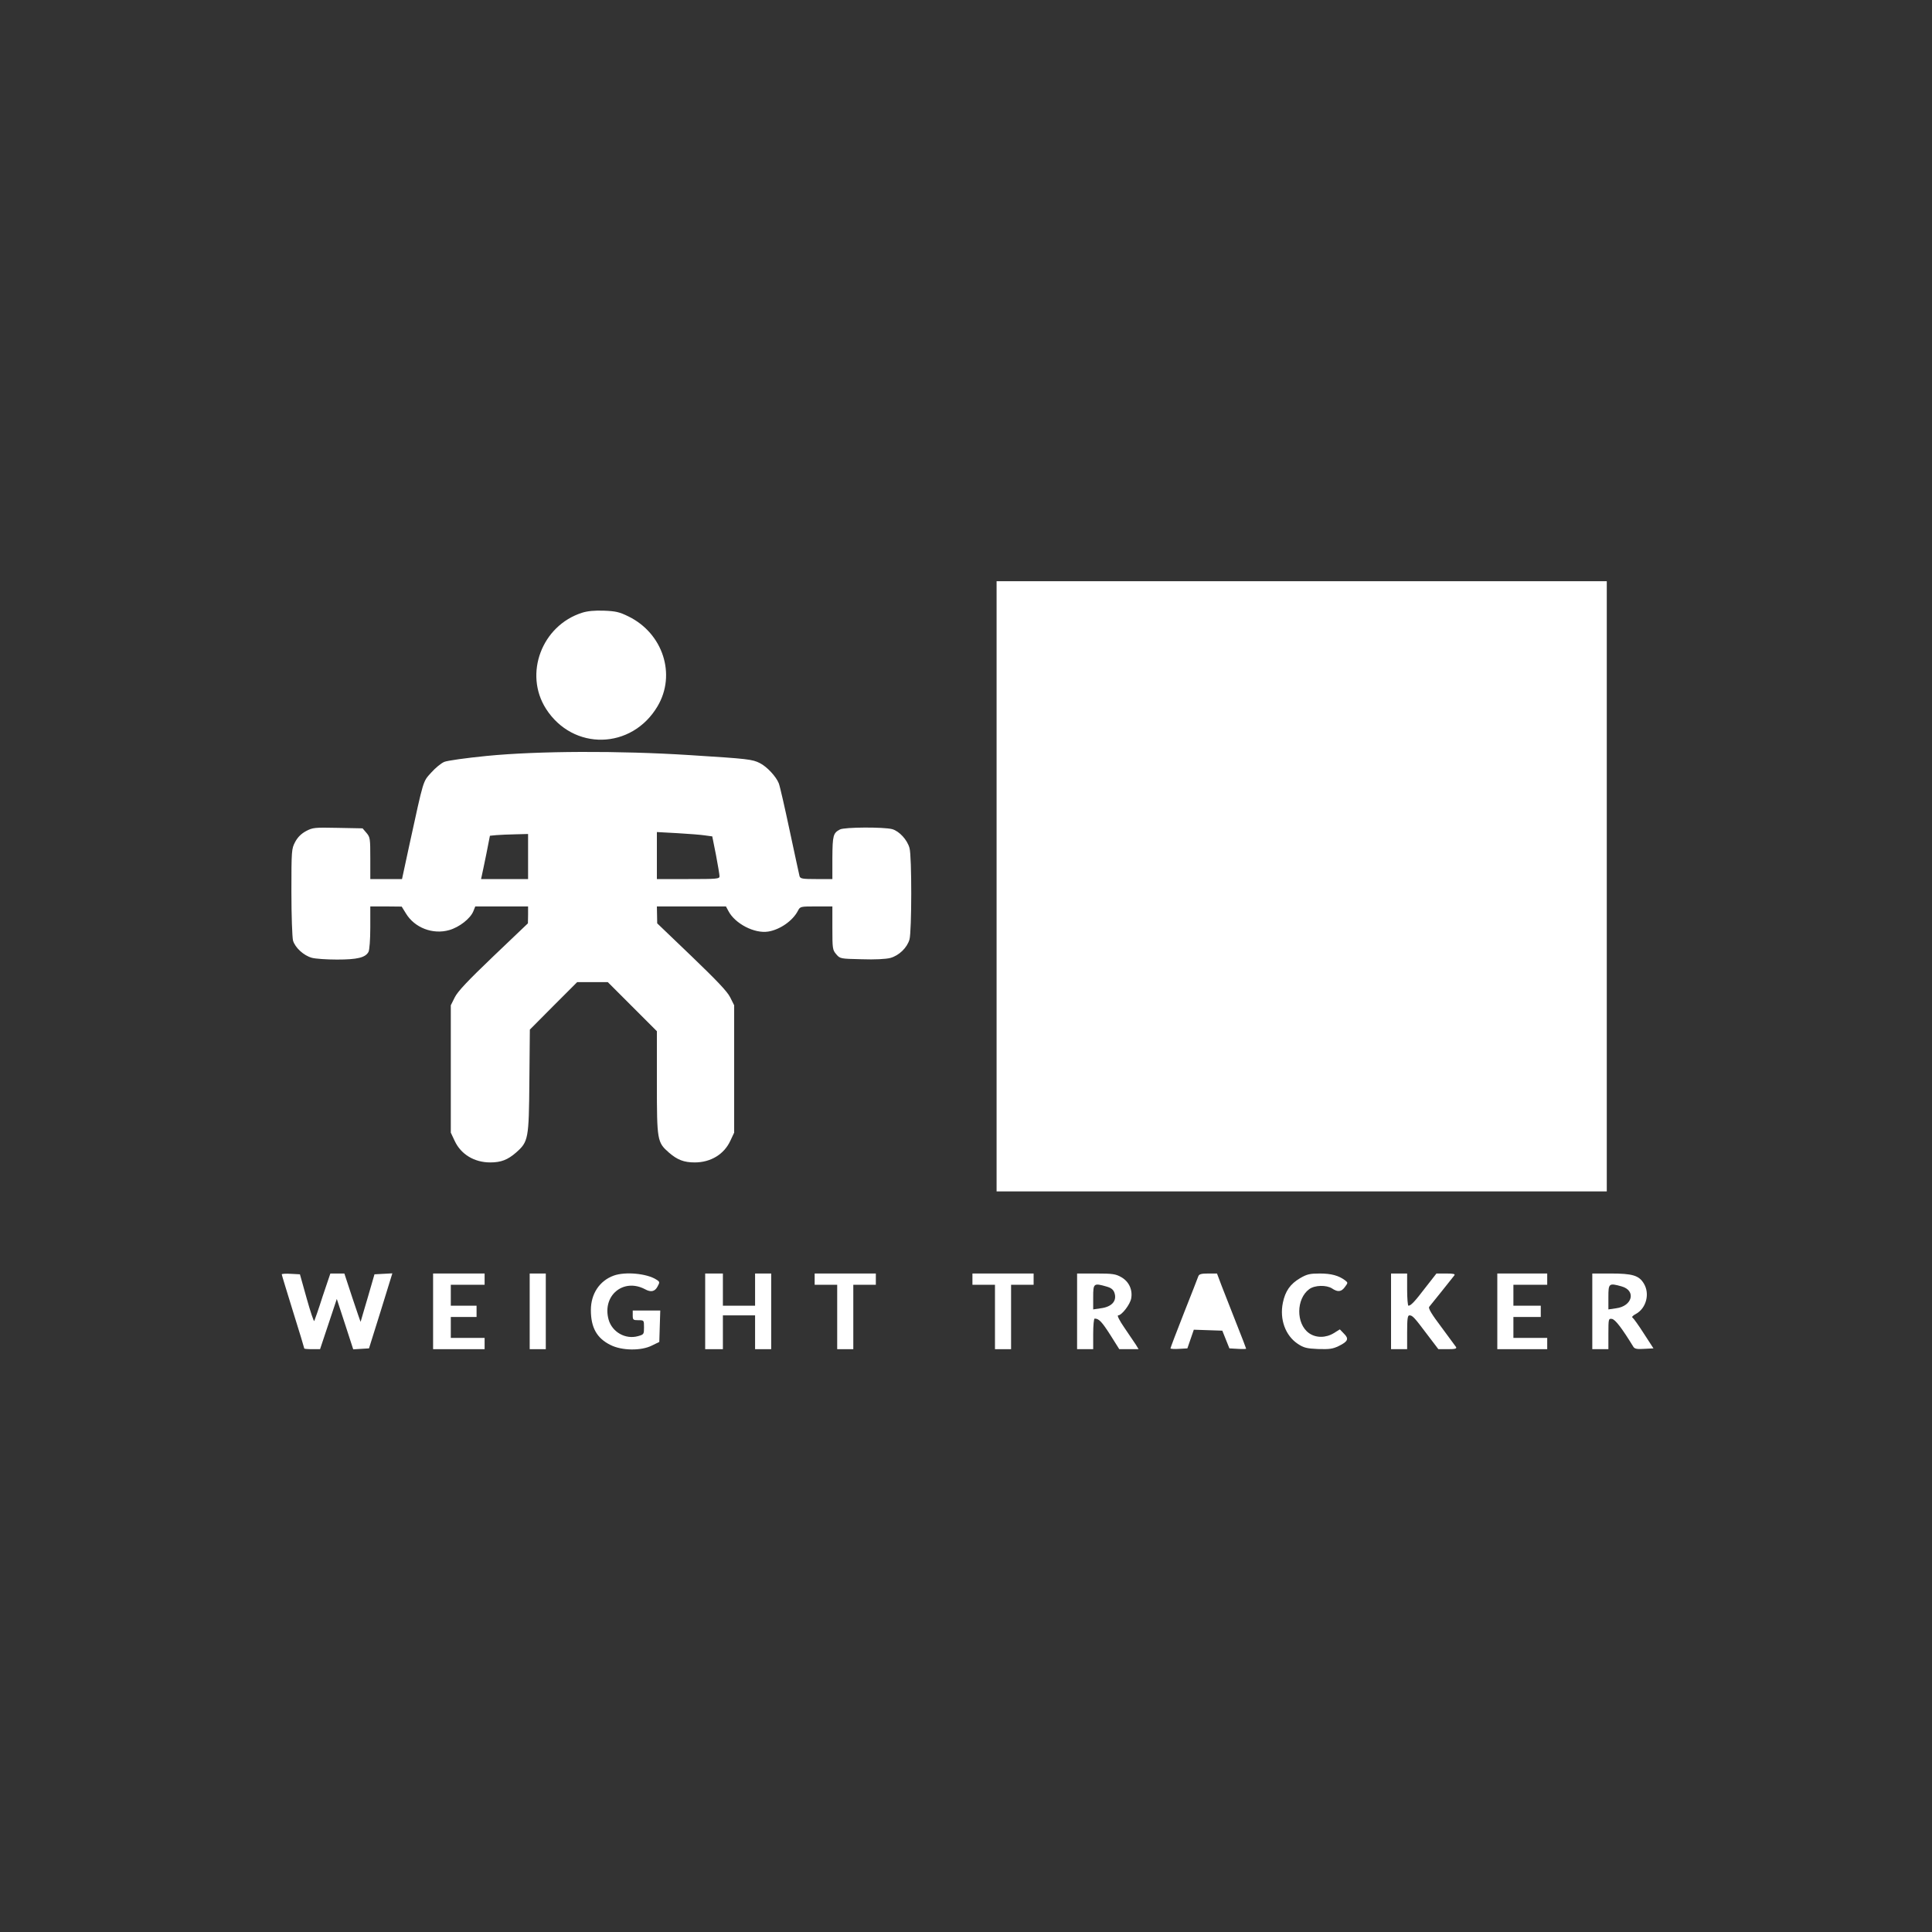 <?xml version="1.0" standalone="no"?>
<!DOCTYPE svg PUBLIC "-//W3C//DTD SVG 20010904//EN"
 "http://www.w3.org/TR/2001/REC-SVG-20010904/DTD/svg10.dtd">
<svg version="1.0" xmlns="http://www.w3.org/2000/svg"
 width="1200pt" height="1200pt" viewBox="0 0 1200 1200"
 preserveAspectRatio="xMidYMid meet">
<rect x="0" y="0" width="1200" height="1200" fill="#333333" stroke="none"/>
<g transform="translate(0,1200) scale(0.1,-0.1)"
fill="#ffffff" stroke="none">
<path d="M6190 6495 l0 -1895 1895 0 1895 0 0 1895 0 1895 -1895 0 -1895 0 0
-1895z"/>
<path d="M3615 8194 c-250 -80 -362 -379 -224 -596 168 -263 533 -255 693 15
117 197 34 453 -180 558 -57 28 -79 33 -153 36 -58 2 -102 -2 -136 -13z"/>
<path d="M3025 7305 c-131 -13 -245 -29 -265 -37 -20 -8 -56 -38 -82 -67 -52
-58 -45 -36 -134 -443 l-47 -218 -99 0 -98 0 0 129 c0 123 -1 131 -24 158
l-24 28 -154 3 c-145 3 -155 2 -197 -20 -31 -17 -52 -38 -68 -68 -22 -42 -23
-51 -23 -309 0 -150 5 -282 10 -303 13 -44 66 -93 117 -107 21 -6 91 -11 156
-11 126 0 177 12 196 48 6 12 11 77 11 151 l0 131 98 0 97 -1 26 -42 c54 -90
168 -133 269 -104 63 18 131 71 150 117 l12 30 164 0 164 0 0 -52 -1 -53 -215
-205 c-159 -152 -221 -218 -239 -254 l-25 -50 0 -395 0 -396 24 -51 c39 -84
122 -134 221 -134 67 0 108 16 160 61 77 68 80 83 83 444 l3 320 147 148 147
147 95 0 95 0 153 -153 152 -152 0 -320 c0 -360 2 -370 75 -434 52 -45 93 -61
160 -61 99 0 182 50 221 134 l24 51 0 396 0 395 -25 50 c-18 36 -83 104 -239
254 l-214 205 -1 53 -1 52 215 0 214 0 15 -28 c41 -79 162 -142 248 -128 73
12 152 67 184 129 14 27 16 27 114 27 l100 0 0 -134 c0 -128 1 -136 24 -163
24 -28 26 -28 158 -31 83 -3 151 1 178 8 54 15 104 63 119 115 14 52 15 517 0
568 -14 51 -63 104 -107 117 -52 14 -298 13 -325 -2 -42 -22 -46 -37 -47 -175
l0 -133 -99 0 c-86 0 -100 2 -105 18 -2 9 -30 136 -61 282 -31 146 -61 278
-68 295 -16 41 -73 103 -117 125 -47 24 -72 27 -437 50 -439 28 -941 26 -1258
-5z m1355 -494 l44 -6 23 -115 c12 -63 22 -123 22 -132 1 -17 -15 -18 -194
-18 l-195 0 0 146 0 146 128 -7 c70 -4 147 -10 172 -14z m-1100 -131 l0 -140
-146 0 -146 0 5 23 c3 12 15 72 28 134 l22 112 41 4 c22 2 76 4 119 5 l77 2 0
-140z"/>
<path d="M1750 4085 c0 -4 32 -108 70 -231 39 -124 70 -227 70 -230 0 -2 22
-4 49 -4 l49 0 52 156 52 156 51 -156 51 -157 49 3 49 3 73 233 72 233 -56 -3
-55 -3 -42 -145 c-24 -80 -43 -147 -44 -150 0 -3 -23 64 -51 148 l-50 152 -44
0 -43 0 -48 -142 c-25 -79 -49 -147 -52 -153 -3 -5 -24 58 -47 140 l-42 150
-56 3 c-32 2 -57 0 -57 -3z"/>
<path d="M2690 3855 l0 -235 160 0 160 0 0 35 0 35 -105 0 -105 0 0 65 0 65
80 0 80 0 0 35 0 35 -80 0 -80 0 0 65 0 65 105 0 105 0 0 35 0 35 -160 0 -160
0 0 -235z"/>
<path d="M3290 3855 l0 -235 50 0 50 0 0 235 0 235 -50 0 -50 0 0 -235z"/>
<path d="M3812 4077 c-88 -32 -142 -113 -142 -214 0 -109 37 -175 122 -217 71
-36 192 -37 258 -3 l45 22 3 98 3 97 -86 0 -85 0 0 -30 c0 -28 3 -30 35 -30
35 0 35 0 35 -45 0 -42 -1 -44 -37 -54 -78 -22 -161 25 -183 103 -41 149 92
260 227 188 36 -20 61 -14 77 17 15 27 14 30 -7 43 -58 38 -193 51 -265 25z"/>
<path d="M4380 3855 l0 -235 55 0 55 0 0 105 0 105 100 0 100 0 0 -105 0 -105
50 0 50 0 0 235 0 235 -50 0 -50 0 0 -100 0 -100 -100 0 -100 0 0 100 0 100
-55 0 -55 0 0 -235z"/>
<path d="M5060 4055 l0 -35 70 0 70 0 0 -200 0 -200 50 0 50 0 0 200 0 200 70
0 70 0 0 35 0 35 -190 0 -190 0 0 -35z"/>
<path d="M6040 4055 l0 -35 70 0 70 0 0 -200 0 -200 50 0 50 0 0 200 0 200 70
0 70 0 0 35 0 35 -190 0 -190 0 0 -35z"/>
<path d="M6690 3855 l0 -235 50 0 50 0 0 95 c0 52 4 95 9 95 27 0 45 -20 97
-101 l56 -89 60 0 60 0 -17 28 c-10 15 -42 62 -71 105 -31 45 -47 77 -39 77
22 0 74 67 81 105 10 54 -14 105 -61 132 -35 20 -54 23 -157 23 l-118 0 0
-235z m183 154 c26 -7 41 -18 48 -36 19 -51 -13 -90 -84 -99 l-47 -7 0 77 c0
85 3 88 83 65z"/>
<path d="M7443 4073 c-3 -10 -44 -113 -90 -230 -46 -116 -83 -215 -83 -218 0
-3 24 -5 53 -3 l52 3 20 58 20 58 88 -3 89 -3 22 -55 22 -55 52 -3 c29 -2 52
-1 52 1 0 2 -27 73 -61 158 -33 85 -74 189 -91 232 l-29 77 -55 0 c-43 0 -56
-4 -61 -17z"/>
<path d="M8075 4061 c-61 -36 -92 -80 -107 -153 -21 -103 16 -204 93 -255 36
-24 55 -29 125 -32 71 -2 91 0 130 19 57 28 64 45 31 77 l-25 26 -37 -23 c-50
-31 -112 -31 -155 0 -81 58 -80 213 2 273 34 25 106 27 142 4 35 -24 58 -21
80 10 19 26 19 26 0 41 -39 29 -85 42 -156 42 -62 0 -80 -4 -123 -29z"/>
<path d="M8640 3855 l0 -235 50 0 50 0 0 105 c0 84 3 105 14 105 19 0 29 -10
110 -118 l70 -92 58 0 c45 0 57 3 52 13 -4 6 -46 63 -92 125 -59 78 -82 116
-75 125 5 6 40 50 78 97 37 47 73 91 78 98 7 9 -4 12 -51 12 l-60 0 -68 -87
c-67 -88 -91 -113 -106 -113 -4 0 -8 45 -8 100 l0 100 -50 0 -50 0 0 -235z"/>
<path d="M9300 3855 l0 -235 155 0 155 0 0 35 0 35 -105 0 -105 0 0 65 0 65
85 0 85 0 0 35 0 35 -85 0 -85 0 0 65 0 65 105 0 105 0 0 35 0 35 -155 0 -155
0 0 -235z"/>
<path d="M9890 3855 l0 -235 50 0 50 0 0 96 c0 93 1 95 22 92 20 -3 60 -54
133 -173 8 -13 23 -16 67 -13 l58 3 -59 91 c-32 50 -64 95 -70 99 -8 4 -1 13
20 24 64 35 88 125 49 189 -30 50 -71 62 -205 62 l-115 0 0 -235z m182 155
c92 -26 67 -123 -34 -136 l-48 -7 0 77 c0 85 3 88 82 66z"/>
</g>
</svg>
